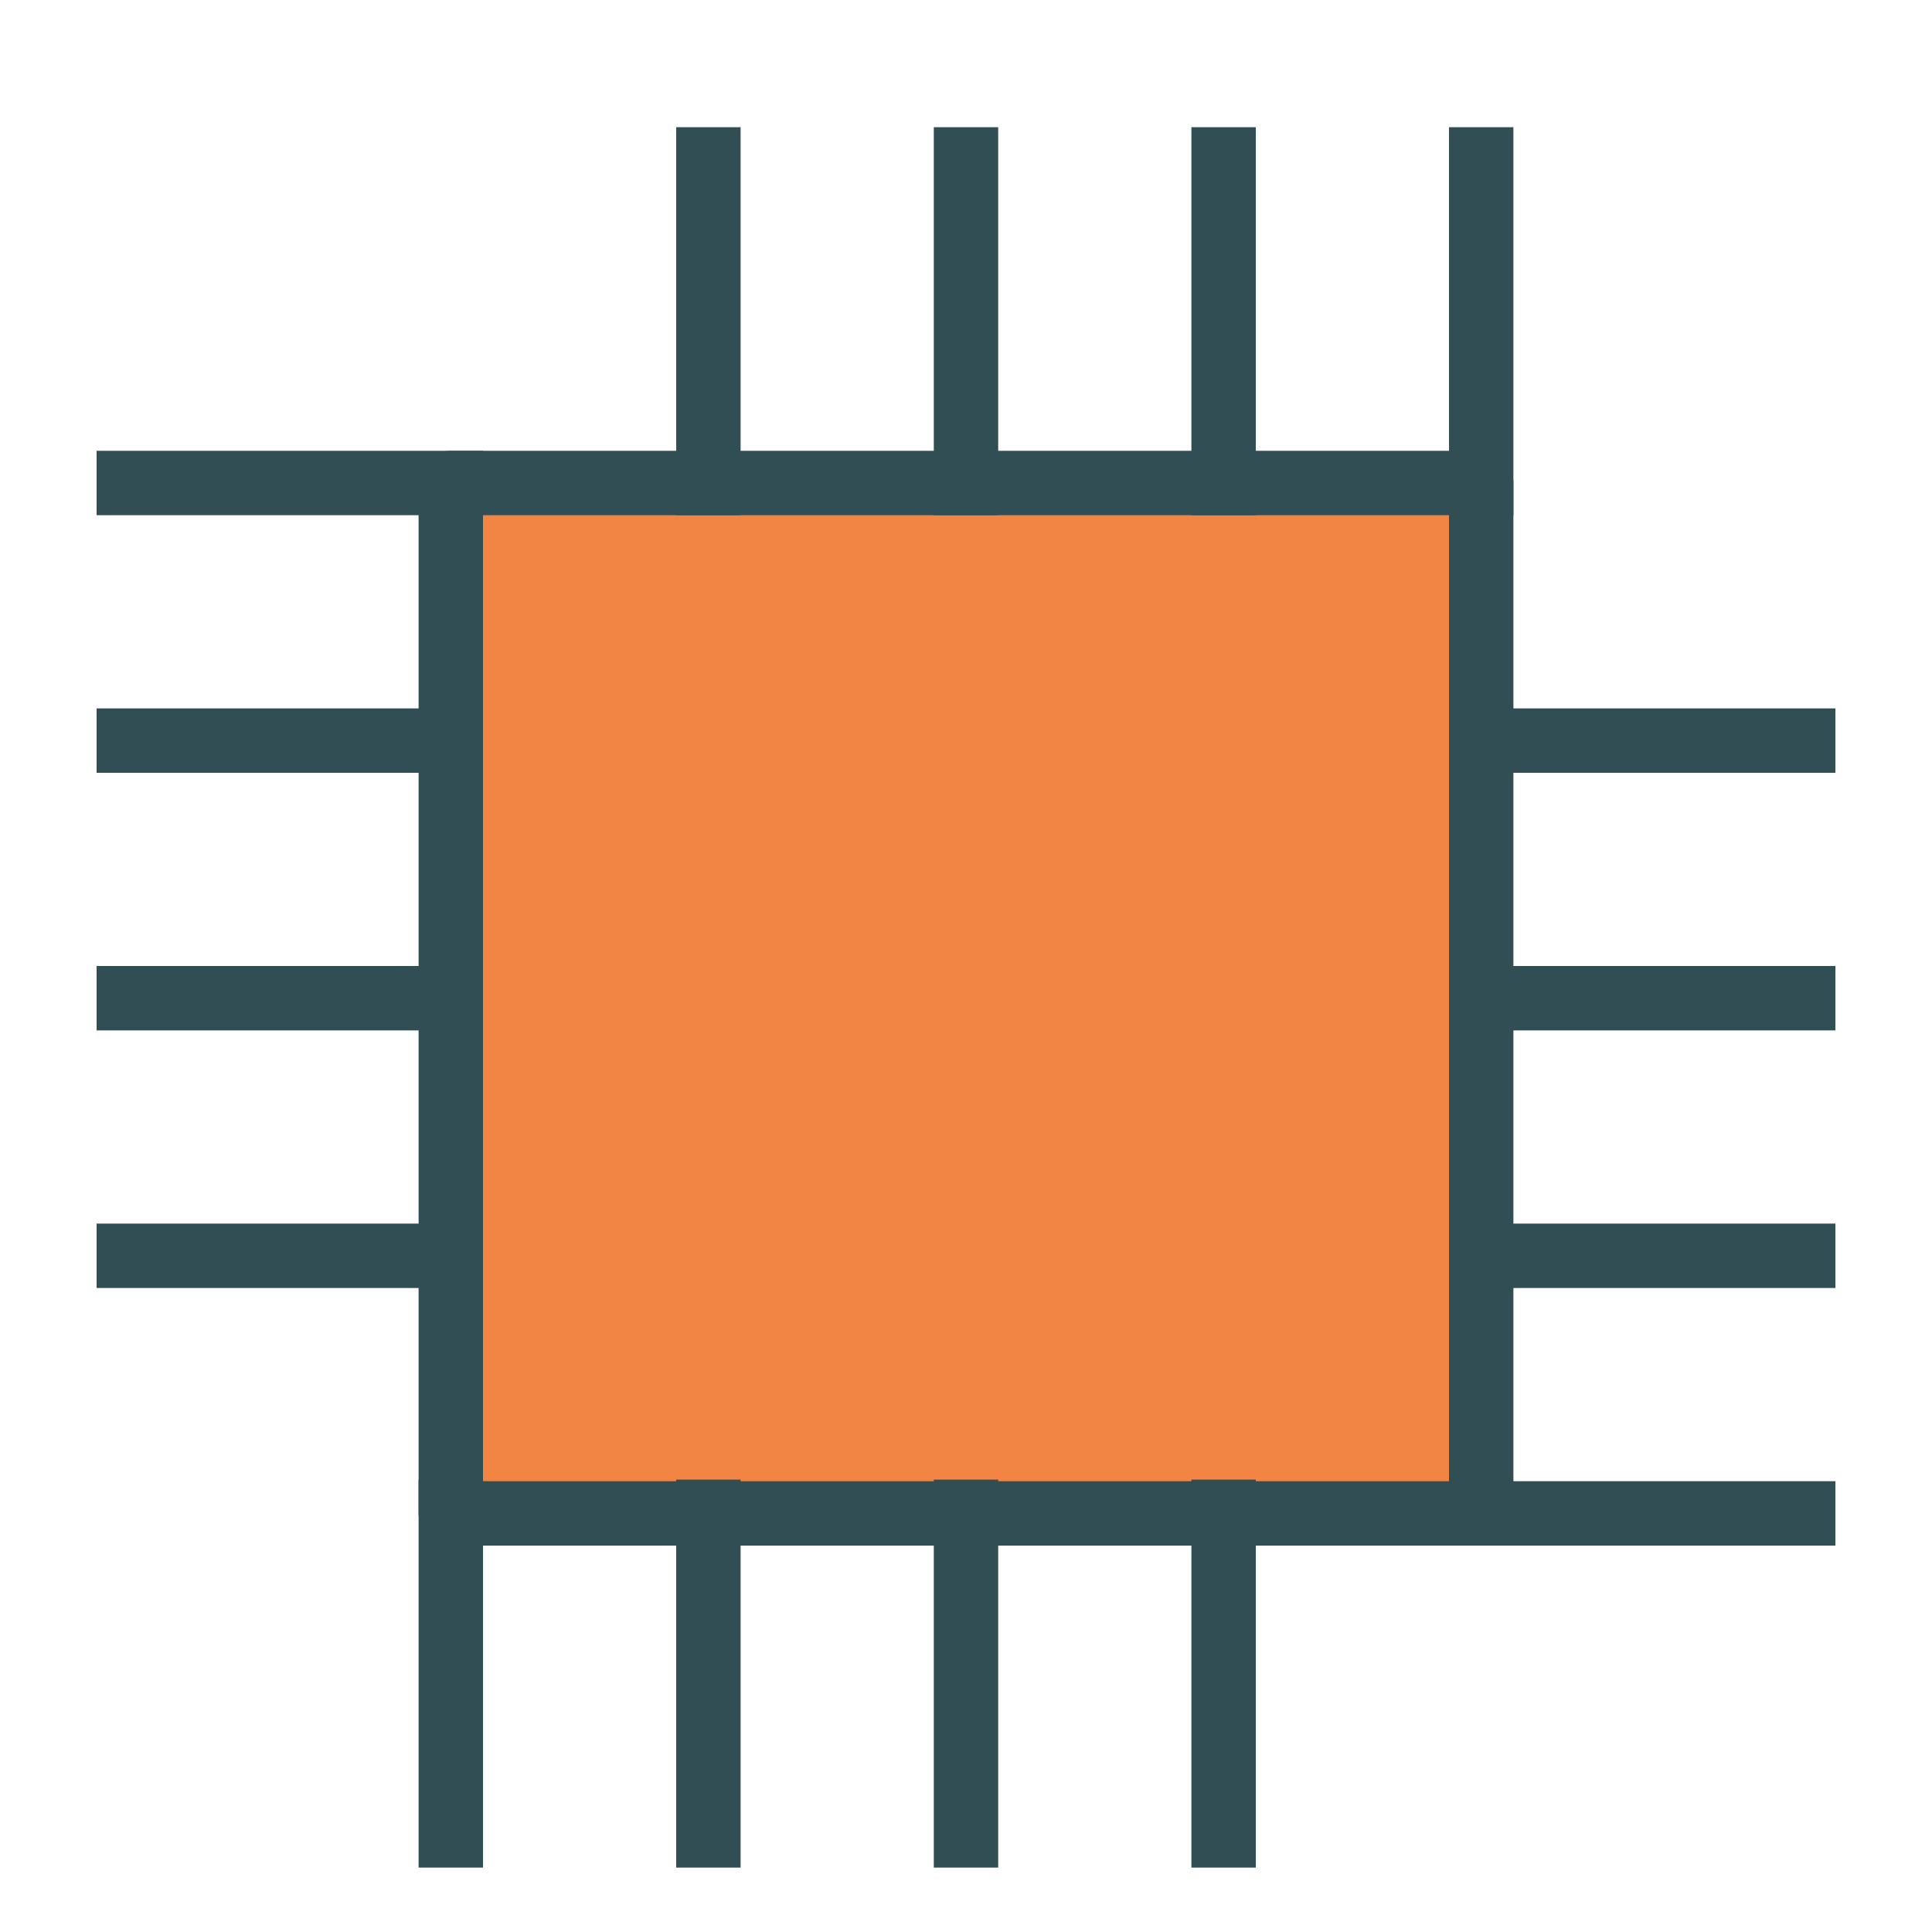 <?xml version="1.0" encoding="UTF-8" standalone="no"?>
<svg width="60px" height="60px" viewBox="0 0 60 60" version="1.1" xmlns="http://www.w3.org/2000/svg" xmlns:xlink="http://www.w3.org/1999/xlink" xmlns:sketch="http://www.bohemiancoding.com/sketch/ns">
    <!-- Generator: Sketch 3.2.2 (9983) - http://www.bohemiancoding.com/sketch -->
    <title>Snudge</title>
    <desc>Created with Sketch.</desc>
    <defs></defs>
    <g id="colored" stroke="none" stroke-width="1" fill="none" fill-rule="evenodd" sketch:type="MSPage">
        <g id="Interface" sketch:type="MSLayerGroup" transform="translate(3, -1195)" stroke="#314E55" stroke-width="2" stroke-linejoin="round">
            <g id="Snudge" transform="translate(1, 1199)" sketch:type="MSShapeGroup">
                <rect id="Rectangle-2295" stroke-linecap="round" fill="#F28544" x="10" y="11" width="32" height="32"></rect>
                <path d="M42,11 L42,0.95" id="Line" stroke-linecap="square"></path>
                <path d="M34,53 L34,42.95" id="Line" stroke-linecap="square"></path>
                <path d="M34,11 L34,0.95" id="Line" stroke-linecap="square"></path>
                <path d="M26,53 L26,42.95" id="Line" stroke-linecap="square"></path>
                <path d="M26,11 L26,0.95" id="Line" stroke-linecap="square"></path>
                <path d="M18,53 L18,42.95" id="Line" stroke-linecap="square"></path>
                <path d="M18,11 L18,0.95" id="Line" stroke-linecap="square"></path>
                <path d="M10,53 L10,42.95" id="Line" stroke-linecap="square"></path>
                <path d="M42,43 L52,43" id="Line" stroke-linecap="square"></path>
                <path d="M0,35 L10,35" id="Line" stroke-linecap="square"></path>
                <path d="M42,35 L52,35" id="Line" stroke-linecap="square"></path>
                <path d="M0,27 L10,27" id="Line" stroke-linecap="square"></path>
                <path d="M42,27 L52,27" id="Line" stroke-linecap="square"></path>
                <path d="M0,19 L10,19" id="Line" stroke-linecap="square"></path>
                <path d="M42,19 L52,19" id="Line" stroke-linecap="square"></path>
                <path d="M0,11 L10,11" id="Line" stroke-linecap="square"></path>
            </g>
        </g>
        <g id="Interface_sliced" sketch:type="MSLayerGroup" transform="translate(0, -1200)"></g>
    </g>
</svg>
